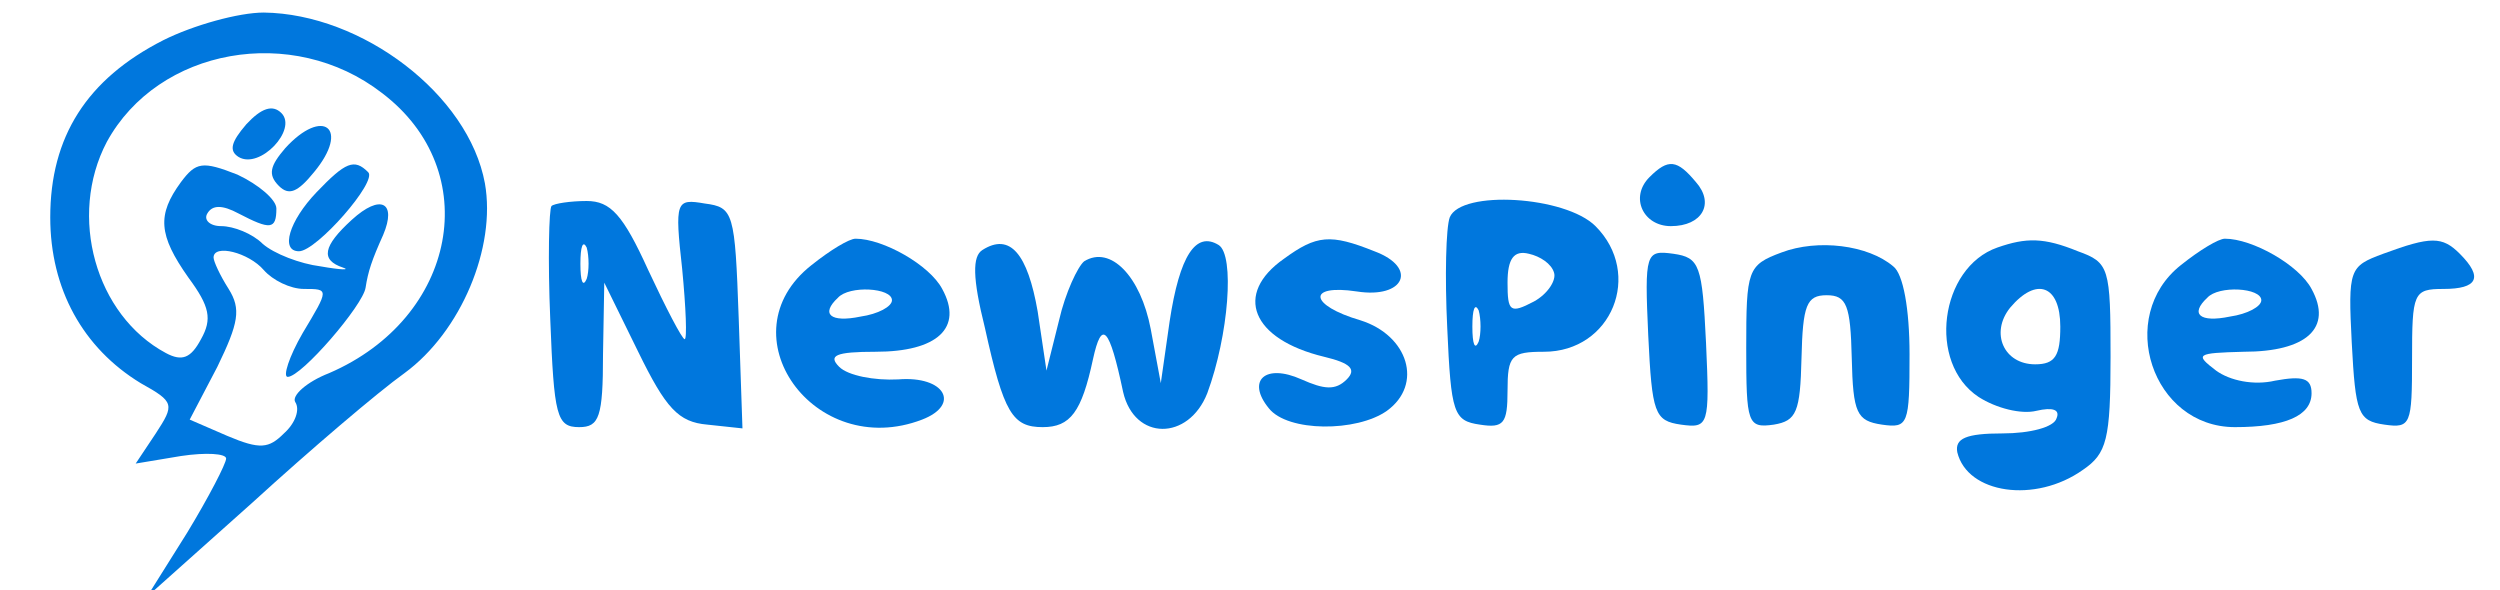 <?xml version="1.0" standalone="no"?>
<!DOCTYPE svg PUBLIC "-//W3C//DTD SVG 20010904//EN"
 "http://www.w3.org/TR/2001/REC-SVG-20010904/DTD/svg10.dtd">
<svg version="1.0" xmlns="http://www.w3.org/2000/svg"
 width="199pt" height="47pt" viewBox="0 0 199 47"
 preserveAspectRatio="xMidYMid meet">
<div>
<style></style>
</div>
<g transform="translate(0,47) scale(0.1,-0.1)"
fill="#07d" stroke="none">
<path d="M130 438 c-61 -31 -90 -77 -90 -141 0 -57 26 -104 72 -132 27 -15 27
-17 12 -40 l-16 -24 36 6 c20 3 36 2 36 -2 0 -4 -14 -31 -31 -59 l-32 -51 84
75 c46 42 100 88 121 103 45 33 73 100 64 151 -13 71 -98 135 -176 136 -20 0
-56 -10 -80 -22z m174 -42 c82 -62 60 -179 -42 -223 -18 -7 -30 -18 -27 -23 4
-6 0 -17 -9 -25 -12 -12 -19 -13 -45 -2 l-30 13 22 42 c17 35 19 46 9 62 -7
11 -12 22 -12 25 0 11 28 4 40 -10 7 -8 21 -15 32 -15 20 0 20 0 -1 -35 -11
-19 -16 -35 -12 -35 11 0 60 57 62 71 2 13 5 22 14 42 11 26 -2 33 -25 12 -23
-21 -25 -32 -7 -38 6 -2 -1 -2 -18 1 -16 2 -37 10 -46 18 -8 8 -23 14 -33 14
-9 0 -14 5 -11 10 4 7 12 7 25 0 25 -13 30 -13 30 4 0 7 -14 19 -31 27 -28 11
-33 10 -45 -6 -19 -26 -18 -42 6 -76 17 -23 19 -33 10 -49 -8 -15 -15 -18 -28
-11 -56 30 -78 109 -47 168 41 75 148 94 219 39z"/>
<path d="M196 371 c-12 -14 -14 -21 -6 -26 17 -10 47 22 34 35 -7 7 -16 4 -28
-9z"/>
<path d="M227 352 c-12 -14 -14 -21 -5 -30 8 -8 15 -5 28 11 29 35 7 52 -23
19z"/>
<path d="M252 317 c-22 -23 -29 -47 -14 -47 14 0 63 56 55 63 -11 11 -18 8
-41 -16z"/>
<path d="M1313 329 c-16 -16 -5 -39 17 -39 25 0 35 18 20 35 -15 18 -22 19
-37 4z"/>
<path d="M439 306 c-2 -2 -3 -43 -1 -90 3 -77 5 -86 23 -86 16 0 19 8 19 58
l1 57 27 -55 c22 -45 32 -56 55 -58 l28 -3 -3 88 c-3 84 -4 88 -27 91 -23 4
-24 2 -18 -52 3 -31 4 -56 2 -56 -2 0 -15 25 -29 55 -20 44 -30 55 -49 55 -13
0 -26 -2 -28 -4z m28 -58 c-3 -7 -5 -2 -5 12 0 14 2 19 5 13 2 -7 2 -19 0 -25z"/>
<path d="M1154 297 c-3 -8 -4 -47 -2 -88 3 -68 5 -74 26 -77 19 -3 22 1 22 27
0 28 3 31 29 31 54 0 79 62 41 100 -24 24 -107 29 -116 7z m83 -44 c2 -6 -5
-17 -16 -23 -19 -10 -21 -8 -21 15 0 19 5 26 17 23 9 -2 18 -8 20 -15z m-60
-55 c-3 -7 -5 -2 -5 12 0 14 2 19 5 13 2 -7 2 -19 0 -25z"/>
<path d="M646 259 c-70 -55 2 -156 88 -123 31 12 18 35 -19 32 -19 -1 -40 3
-47 10 -9 9 -3 12 29 12 49 0 70 19 53 50 -10 19 -47 40 -69 40 -5 0 -20 -9
-35 -21z m64 -28 c0 -5 -11 -11 -25 -13 -24 -5 -32 2 -18 15 9 10 43 8 43 -2z"/>
<path d="M782 271 c-8 -5 -8 -22 2 -62 15 -68 22 -79 46 -79 22 0 31 12 40 54
7 32 13 26 24 -26 9 -39 52 -39 67 -1 17 46 22 110 9 118 -18 11 -31 -8 -39
-61 l-7 -49 -8 43 c-8 42 -32 67 -53 54 -5 -4 -15 -25 -20 -47 l-10 -40 -7 47
c-8 46 -22 63 -44 49z"/>
<path d="M1022 264 c-40 -28 -26 -64 32 -78 21 -5 26 -10 18 -18 -9 -9 -18 -8
-36 0 -29 13 -44 -1 -26 -23 15 -19 70 -19 94 -2 29 21 17 60 -21 72 -41 12
-43 29 -3 23 38 -6 49 19 14 32 -35 14 -46 13 -72 -6z"/>
<path d="M1418 269 c-27 -10 -28 -14 -28 -76 0 -60 1 -64 22 -61 18 3 21 10
22 53 1 42 4 50 20 50 16 0 19 -8 20 -50 1 -44 4 -50 24 -53 21 -3 22 0 22 56
0 36 -5 64 -13 70 -20 17 -60 22 -89 11z"/>
<path d="M1590 273 c-46 -16 -56 -92 -15 -119 14 -9 34 -14 46 -11 13 3 19 1
16 -6 -2 -7 -21 -12 -43 -12 -29 0 -38 -4 -36 -15 8 -33 62 -41 100 -14 19 13
22 24 22 90 0 71 -1 75 -26 84 -27 11 -41 11 -64 3z m50 -63 c0 -23 -4 -30
-20 -30 -25 0 -36 25 -20 45 21 25 40 18 40 -15z"/>
<path d="M1736 259 c-52 -41 -23 -129 43 -129 40 0 61 9 61 27 0 12 -7 14 -29
10 -17 -4 -36 0 -47 8 -17 13 -16 14 22 15 50 0 71 19 54 50 -10 19 -47 40
-69 40 -5 0 -20 -9 -35 -21z m64 -28 c0 -5 -11 -11 -25 -13 -24 -5 -32 2 -18
15 9 10 43 8 43 -2z"/>
<path d="M1897 268 c-27 -10 -28 -12 -25 -71 3 -56 5 -62 26 -65 21 -3 22 0
22 52 0 53 1 56 25 56 27 0 32 9 13 28 -14 14 -23 14 -61 0z"/>
<path d="M1312 203 c3 -62 5 -68 26 -71 22 -3 23 -1 20 65 -3 62 -5 68 -26 71
-22 3 -23 1 -20 -65z"/>
</g>
</svg>
